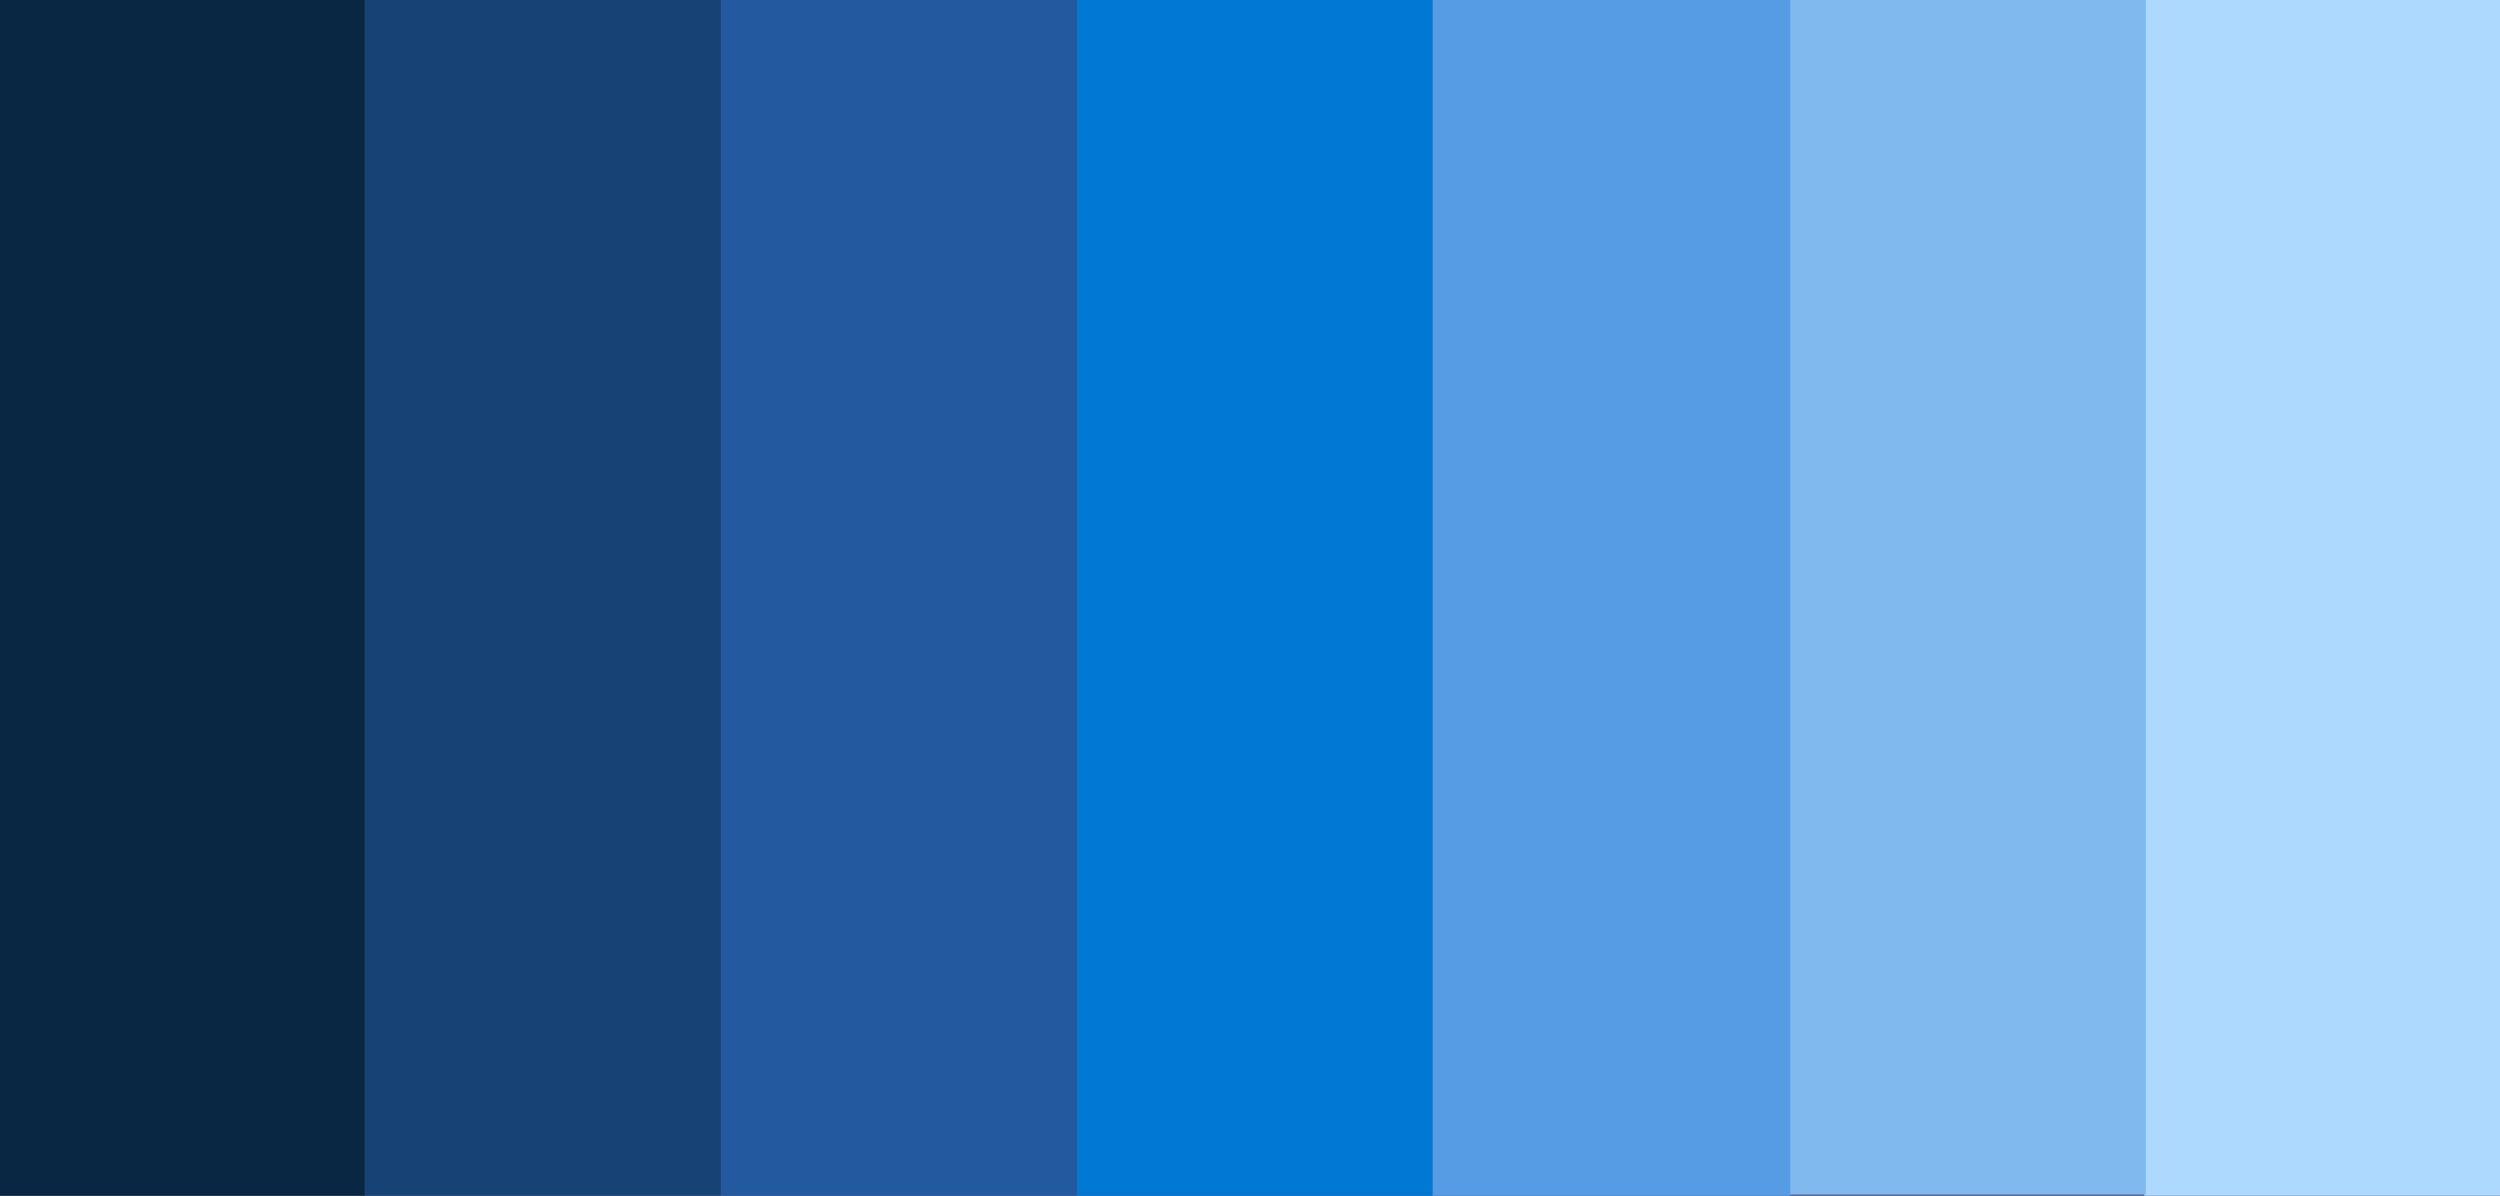 <svg width="1152" height="551" viewBox="0 0 1152 551" version="1.1" xmlns="http://www.w3.org/2000/svg" xmlns:xlink="http://www.w3.org/1999/xlink">
<title>header-color</title>
<desc>Created using Figma</desc>
<g id="Canvas" transform="translate(19456 5488)">
<clipPath id="clip-0" clip-rule="evenodd">
<path d="M -19456 -5488L -18304 -5488L -18304 -4937L -19456 -4937L -19456 -5488Z" fill="#FFFFFF"/>
</clipPath>
<g id="header-color" clip-path="url(#clip-0)">
<path d="M -19456 -5488L -18304 -5488L -18304 -4937L -19456 -4937L -19456 -5488Z" fill="#3A2E56"/>
<g id="Group 27">
<g id="Rectangle 32">
<use xlink:href="#path0_fill" transform="matrix(5.4533e-17 1 -1 6.87548e-17 -18304 -5488)" fill="#ADD8FF"/>
</g>
<g id="Rectangle 32.1">
<use xlink:href="#path1_fill" transform="matrix(5.4533e-17 1 -1 6.87548e-17 -18467.2 -5488)" fill="#80B9EE"/>
</g>
<g id="Rectangle 32.2">
<use xlink:href="#path2_fill" transform="matrix(5.4533e-17 1 -1 6.87548e-17 -18631 -5488)" fill="#559CE4"/>
</g>
<g id="Rectangle 32.3">
<use xlink:href="#path0_fill" transform="matrix(5.4533e-17 1 -1 6.87548e-17 -18796 -5488)" fill="#0078D4"/>
</g>
<g id="Rectangle 32.4">
<use xlink:href="#path0_fill" transform="matrix(5.4533e-17 1 -1 6.87548e-17 -18960 -5488)" fill="#235A9F"/>
</g>
<g id="Rectangle 32.5">
<use xlink:href="#path3_fill" transform="matrix(5.45949e-17 1 -1 6.86767e-17 -19124 -5488)" fill="#174276"/>
</g>
<g id="Rectangle 32.6">
<use xlink:href="#path4_fill" transform="matrix(5.45949e-17 1 -1 6.86767e-17 -19288 -5488)" fill="#092642"/>
</g>
</g>
</g>
</g>
<defs>
<path id="path0_fill" d="M 0 0L 551 0L 551 164L 0 164L 0 0Z"/>
<path id="path1_fill" d="M 0 0L 550.515 0L 550.515 164.2L 0 164.2L 0 0Z"/>
<path id="path2_fill" d="M 0 0L 551 0L 551 165L 0 165L 0 0Z"/>
<path id="path3_fill" d="M 0 0L 551 0L 551 164.531L 0 164.531L 0 0Z"/>
<path id="path4_fill" d="M 0 0L 551 0L 551 168L 0 168L 0 0Z"/>
</defs>
</svg>
